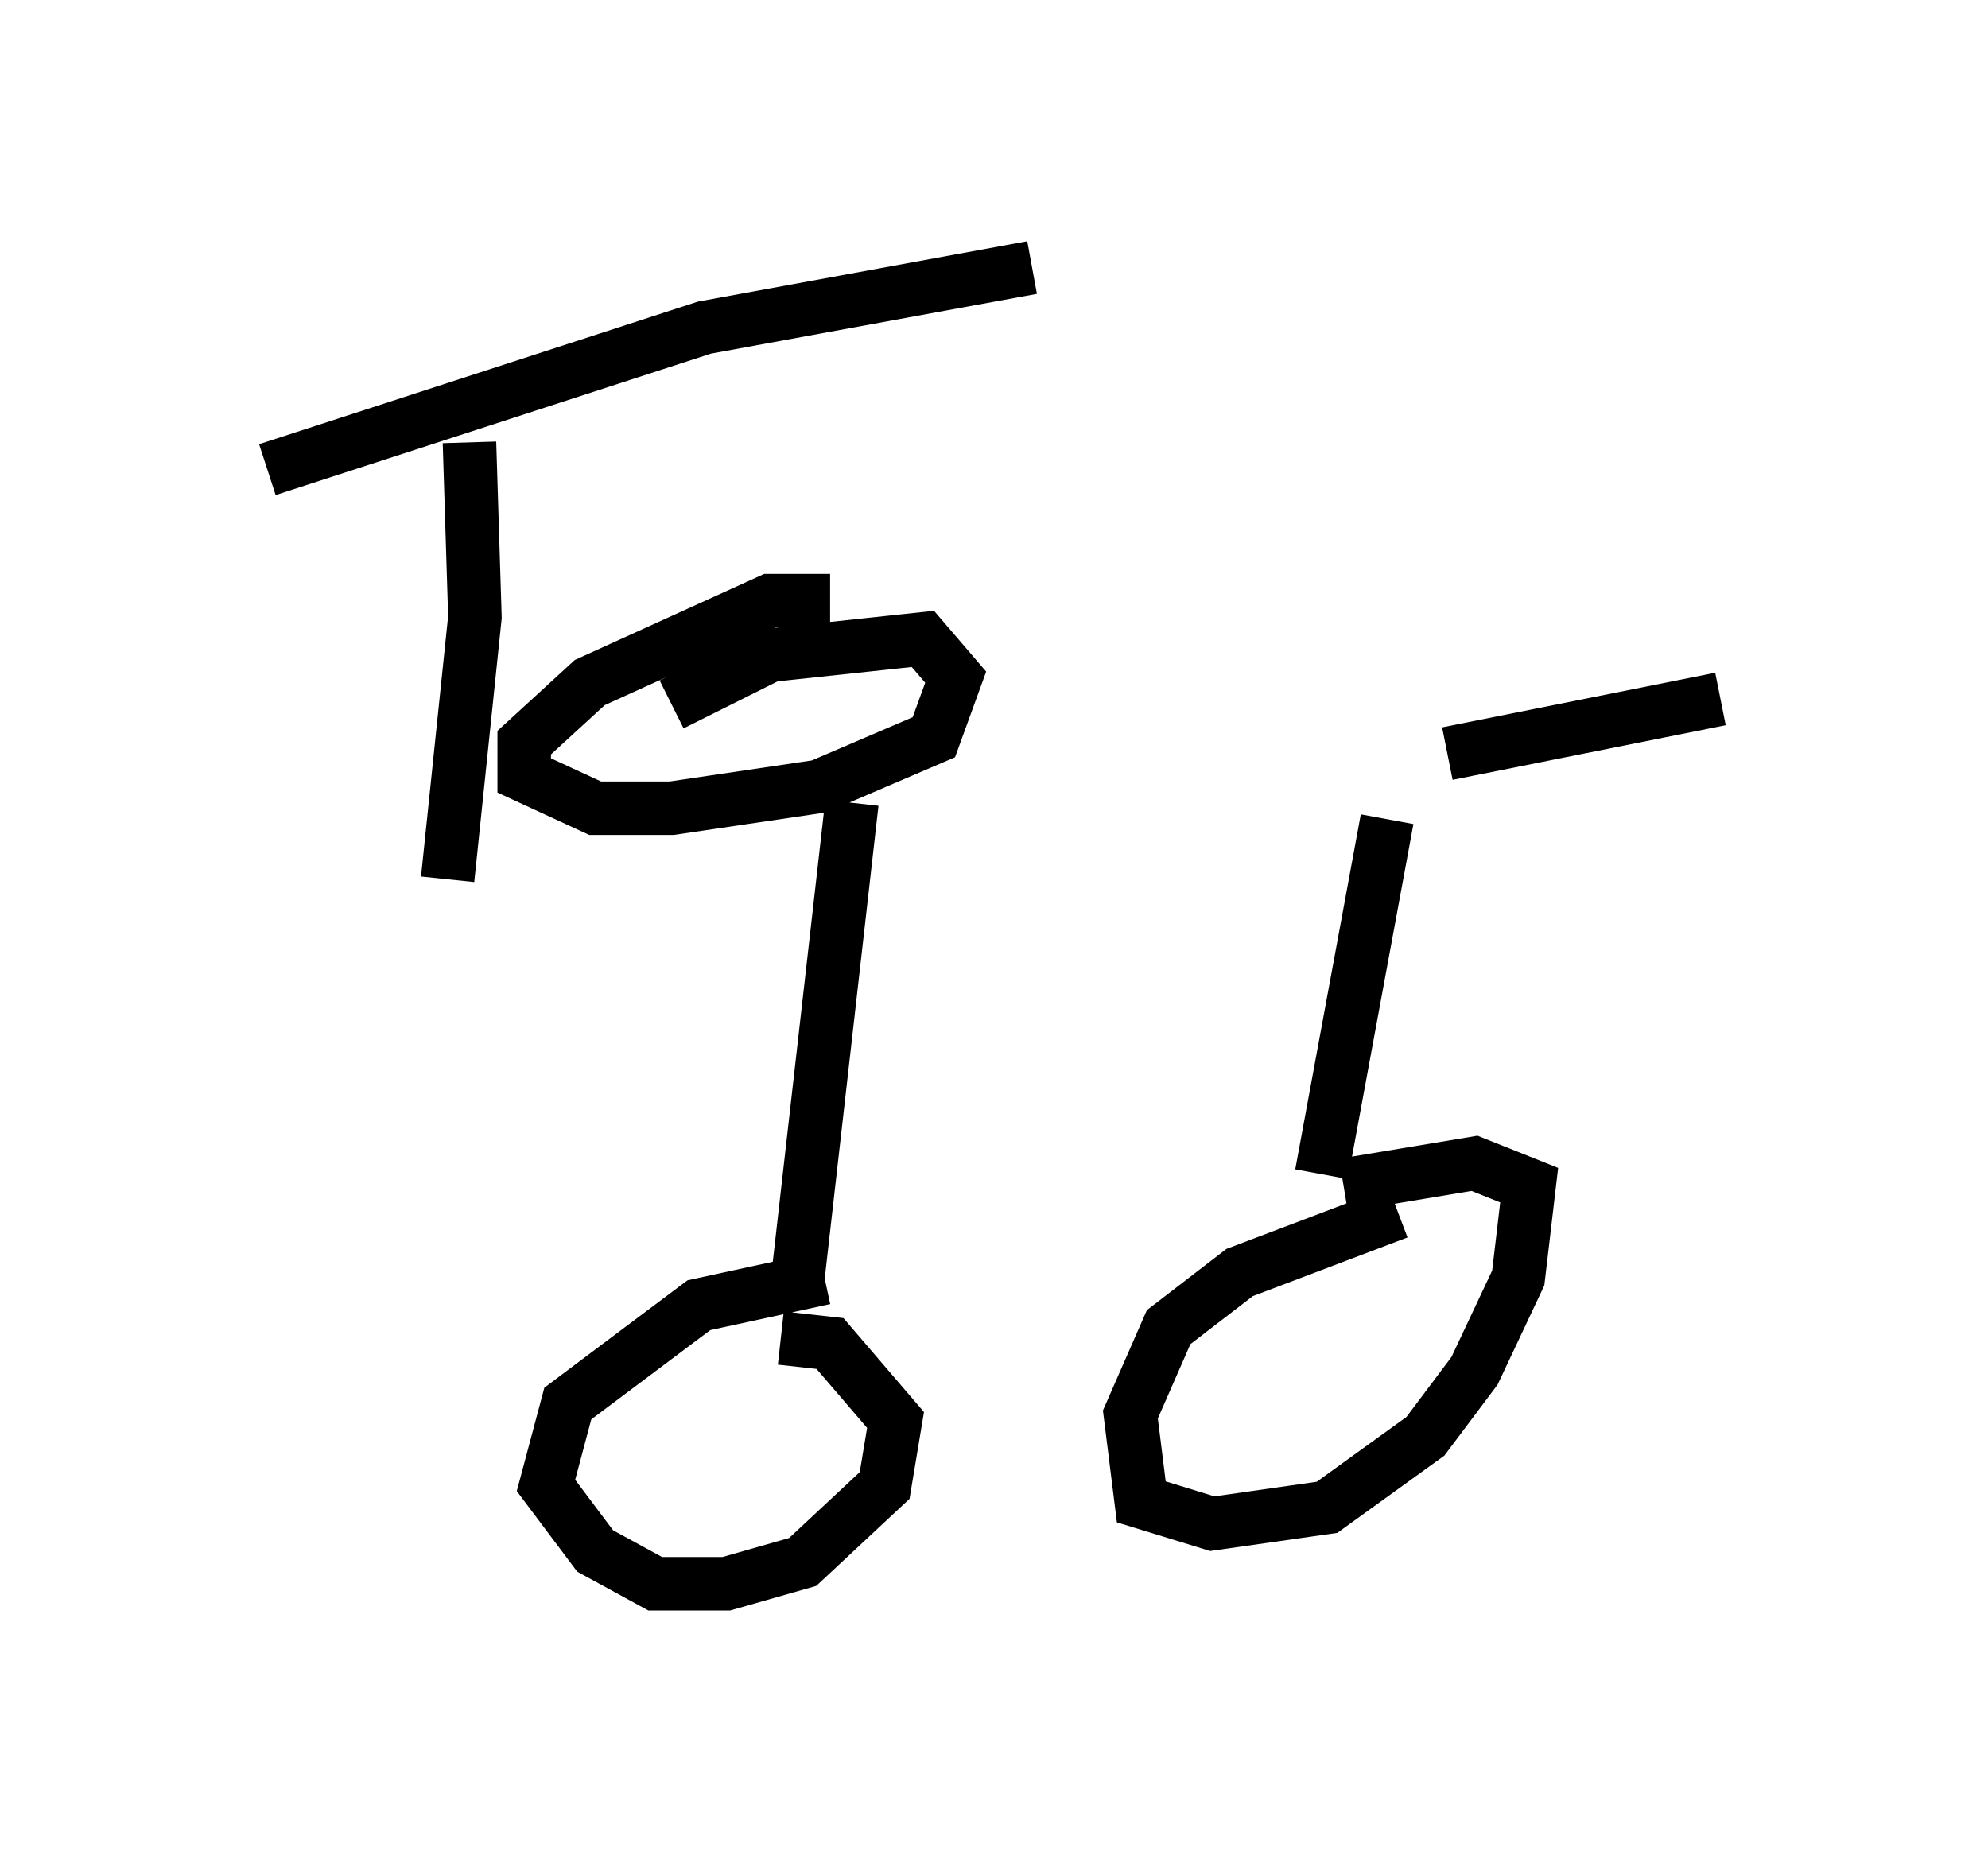 <?xml version="1.0" encoding="utf-8" ?>
<svg baseProfile="full" height="34.602" version="1.1" width="37.154" xmlns="http://www.w3.org/2000/svg" xmlns:ev="http://www.w3.org/2001/xml-events" xmlns:xlink="http://www.w3.org/1999/xlink"><defs /><rect fill="white" height="34.602" width="37.154" x="0" y="0" /><path d="M12.044, 15.311 m15.006, -1.225 l5.104, -1.021 m-16.64, -1.838 l-1.123, 0.0 -3.369, 1.531 l-1.225, 1.123 0.0, 0.613 l1.327, 0.613 1.429, 0.0 l2.756, -0.408 2.144, -0.919 l0.408, -1.123 -0.613, -0.715 l-2.858, 0.306 -1.838, 0.919 m3.369, 1.838 l-1.021, 8.983 m0.51, -0.102 l-2.348, 0.51 -2.45, 1.838 l-0.408, 1.531 0.919, 1.225 l1.123, 0.613 1.327, 0.0 l1.429, -0.408 1.531, -1.429 l0.204, -1.225 -1.225, -1.429 l-0.919, -0.102 m11.331, -9.698 l-1.225, 6.635 m1.429, 0.715 l-2.96, 1.123 -1.327, 1.021 l-0.715, 1.633 0.204, 1.633 l1.327, 0.408 2.144, -0.306 l1.838, -1.327 0.919, -1.225 l0.817, -1.735 0.204, -1.735 l-1.021, -0.408 -2.45, 0.408 m-16.742, -5.717 l0.51, -4.9 -0.102, -3.267 m-3.777, 0.51 l8.167, -2.654 6.125, -1.123 " fill="none" stroke="black" stroke-width="1" /></svg>